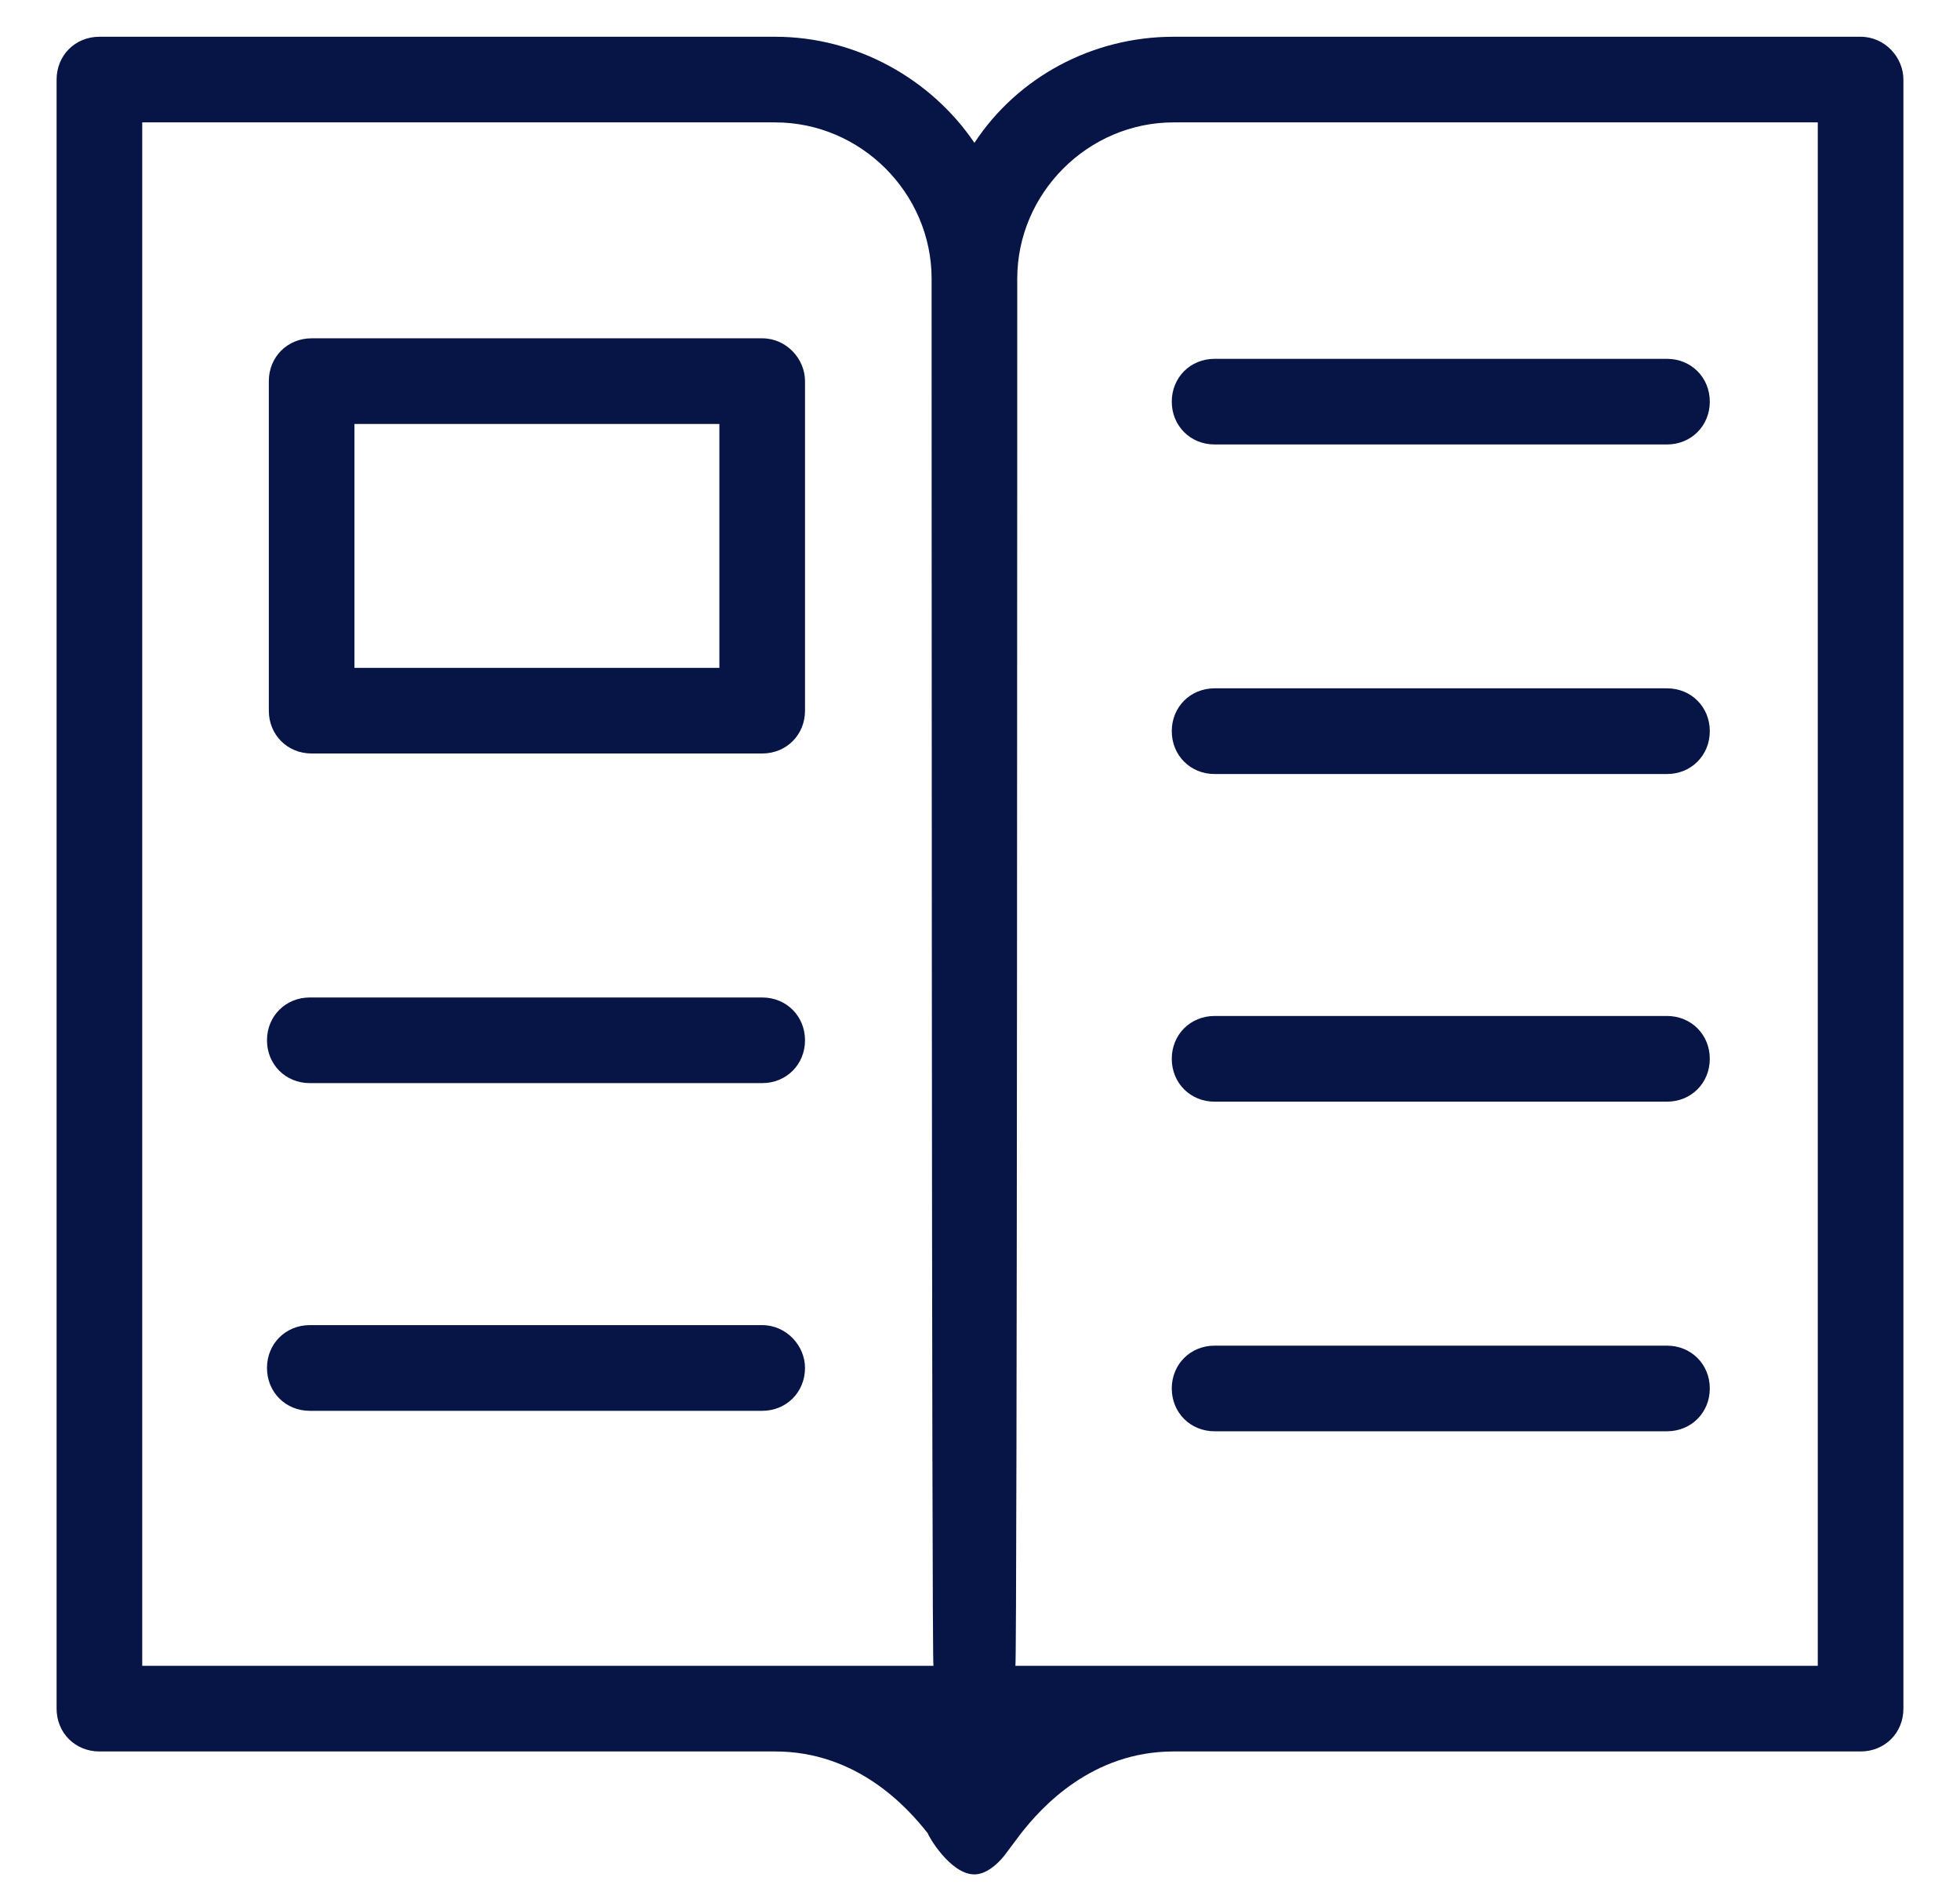<svg width="32" height="31" viewBox="0 0 32 31" fill="none" xmlns="http://www.w3.org/2000/svg">
<path d="M30.377 0.6H19.161C17.824 0.6 16.608 1.268 15.909 2.332C15.21 1.299 13.994 0.6 12.656 0.6H1.623C1.228 0.6 0.924 0.904 0.924 1.299V27.894C0.924 28.29 1.228 28.593 1.623 28.593H12.656C13.994 28.593 14.815 29.505 15.149 29.931C15.149 29.961 15.514 30.6 15.909 30.6C16.091 30.6 16.274 30.448 16.395 30.296L16.669 29.931C17.003 29.505 17.824 28.593 19.161 28.593H30.377C30.772 28.593 31.076 28.29 31.076 27.894V1.299C31.076 0.934 30.772 0.6 30.377 0.6ZM2.322 27.195V1.998H12.656C14.055 1.998 15.21 3.153 15.21 4.551C15.21 4.551 15.21 27.135 15.24 27.195H2.322ZM29.678 27.195H16.578C16.608 27.135 16.608 4.551 16.608 4.551C16.608 3.153 17.763 1.998 19.161 1.998H29.678V27.195Z" fill="#071446"/>
<path d="M12.444 5.523H5.088C4.693 5.523 4.389 5.827 4.389 6.222V11.602C4.389 11.997 4.693 12.301 5.088 12.301H12.444C12.839 12.301 13.143 11.997 13.143 11.602V6.222C13.143 5.857 12.839 5.523 12.444 5.523ZM11.745 10.903H5.787V6.921H11.745V10.903Z" fill="#071446"/>
<path d="M12.444 16.284H5.058C4.663 16.284 4.359 16.588 4.359 16.983C4.359 17.378 4.663 17.682 5.058 17.682H12.444C12.839 17.682 13.143 17.378 13.143 16.983C13.143 16.588 12.839 16.284 12.444 16.284Z" fill="#071446"/>
<path d="M27.216 21.968H19.83C19.435 21.968 19.131 22.272 19.131 22.667C19.131 23.062 19.435 23.366 19.83 23.366H27.216C27.611 23.366 27.915 23.062 27.915 22.667C27.915 22.272 27.611 21.968 27.216 21.968Z" fill="#071446"/>
<path d="M27.216 16.586H19.83C19.435 16.586 19.131 16.89 19.131 17.285C19.131 17.681 19.435 17.985 19.83 17.985H27.216C27.611 17.985 27.915 17.681 27.915 17.285C27.915 16.89 27.611 16.586 27.216 16.586Z" fill="#071446"/>
<path d="M27.216 11.237H19.83C19.435 11.237 19.131 11.541 19.131 11.936C19.131 12.332 19.435 12.636 19.83 12.636H27.216C27.611 12.636 27.915 12.332 27.915 11.936C27.915 11.541 27.611 11.237 27.216 11.237Z" fill="#071446"/>
<path d="M19.83 7.256H27.216C27.611 7.256 27.915 6.952 27.915 6.557C27.915 6.162 27.611 5.858 27.216 5.858H19.83C19.435 5.858 19.131 6.162 19.131 6.557C19.131 6.952 19.435 7.256 19.83 7.256Z" fill="#071446"/>
<path d="M12.444 21.633H5.058C4.663 21.633 4.359 21.937 4.359 22.332C4.359 22.727 4.663 23.032 5.058 23.032H12.444C12.839 23.032 13.143 22.727 13.143 22.332C13.143 21.968 12.839 21.633 12.444 21.633Z" fill="#071446"/>
</svg>
